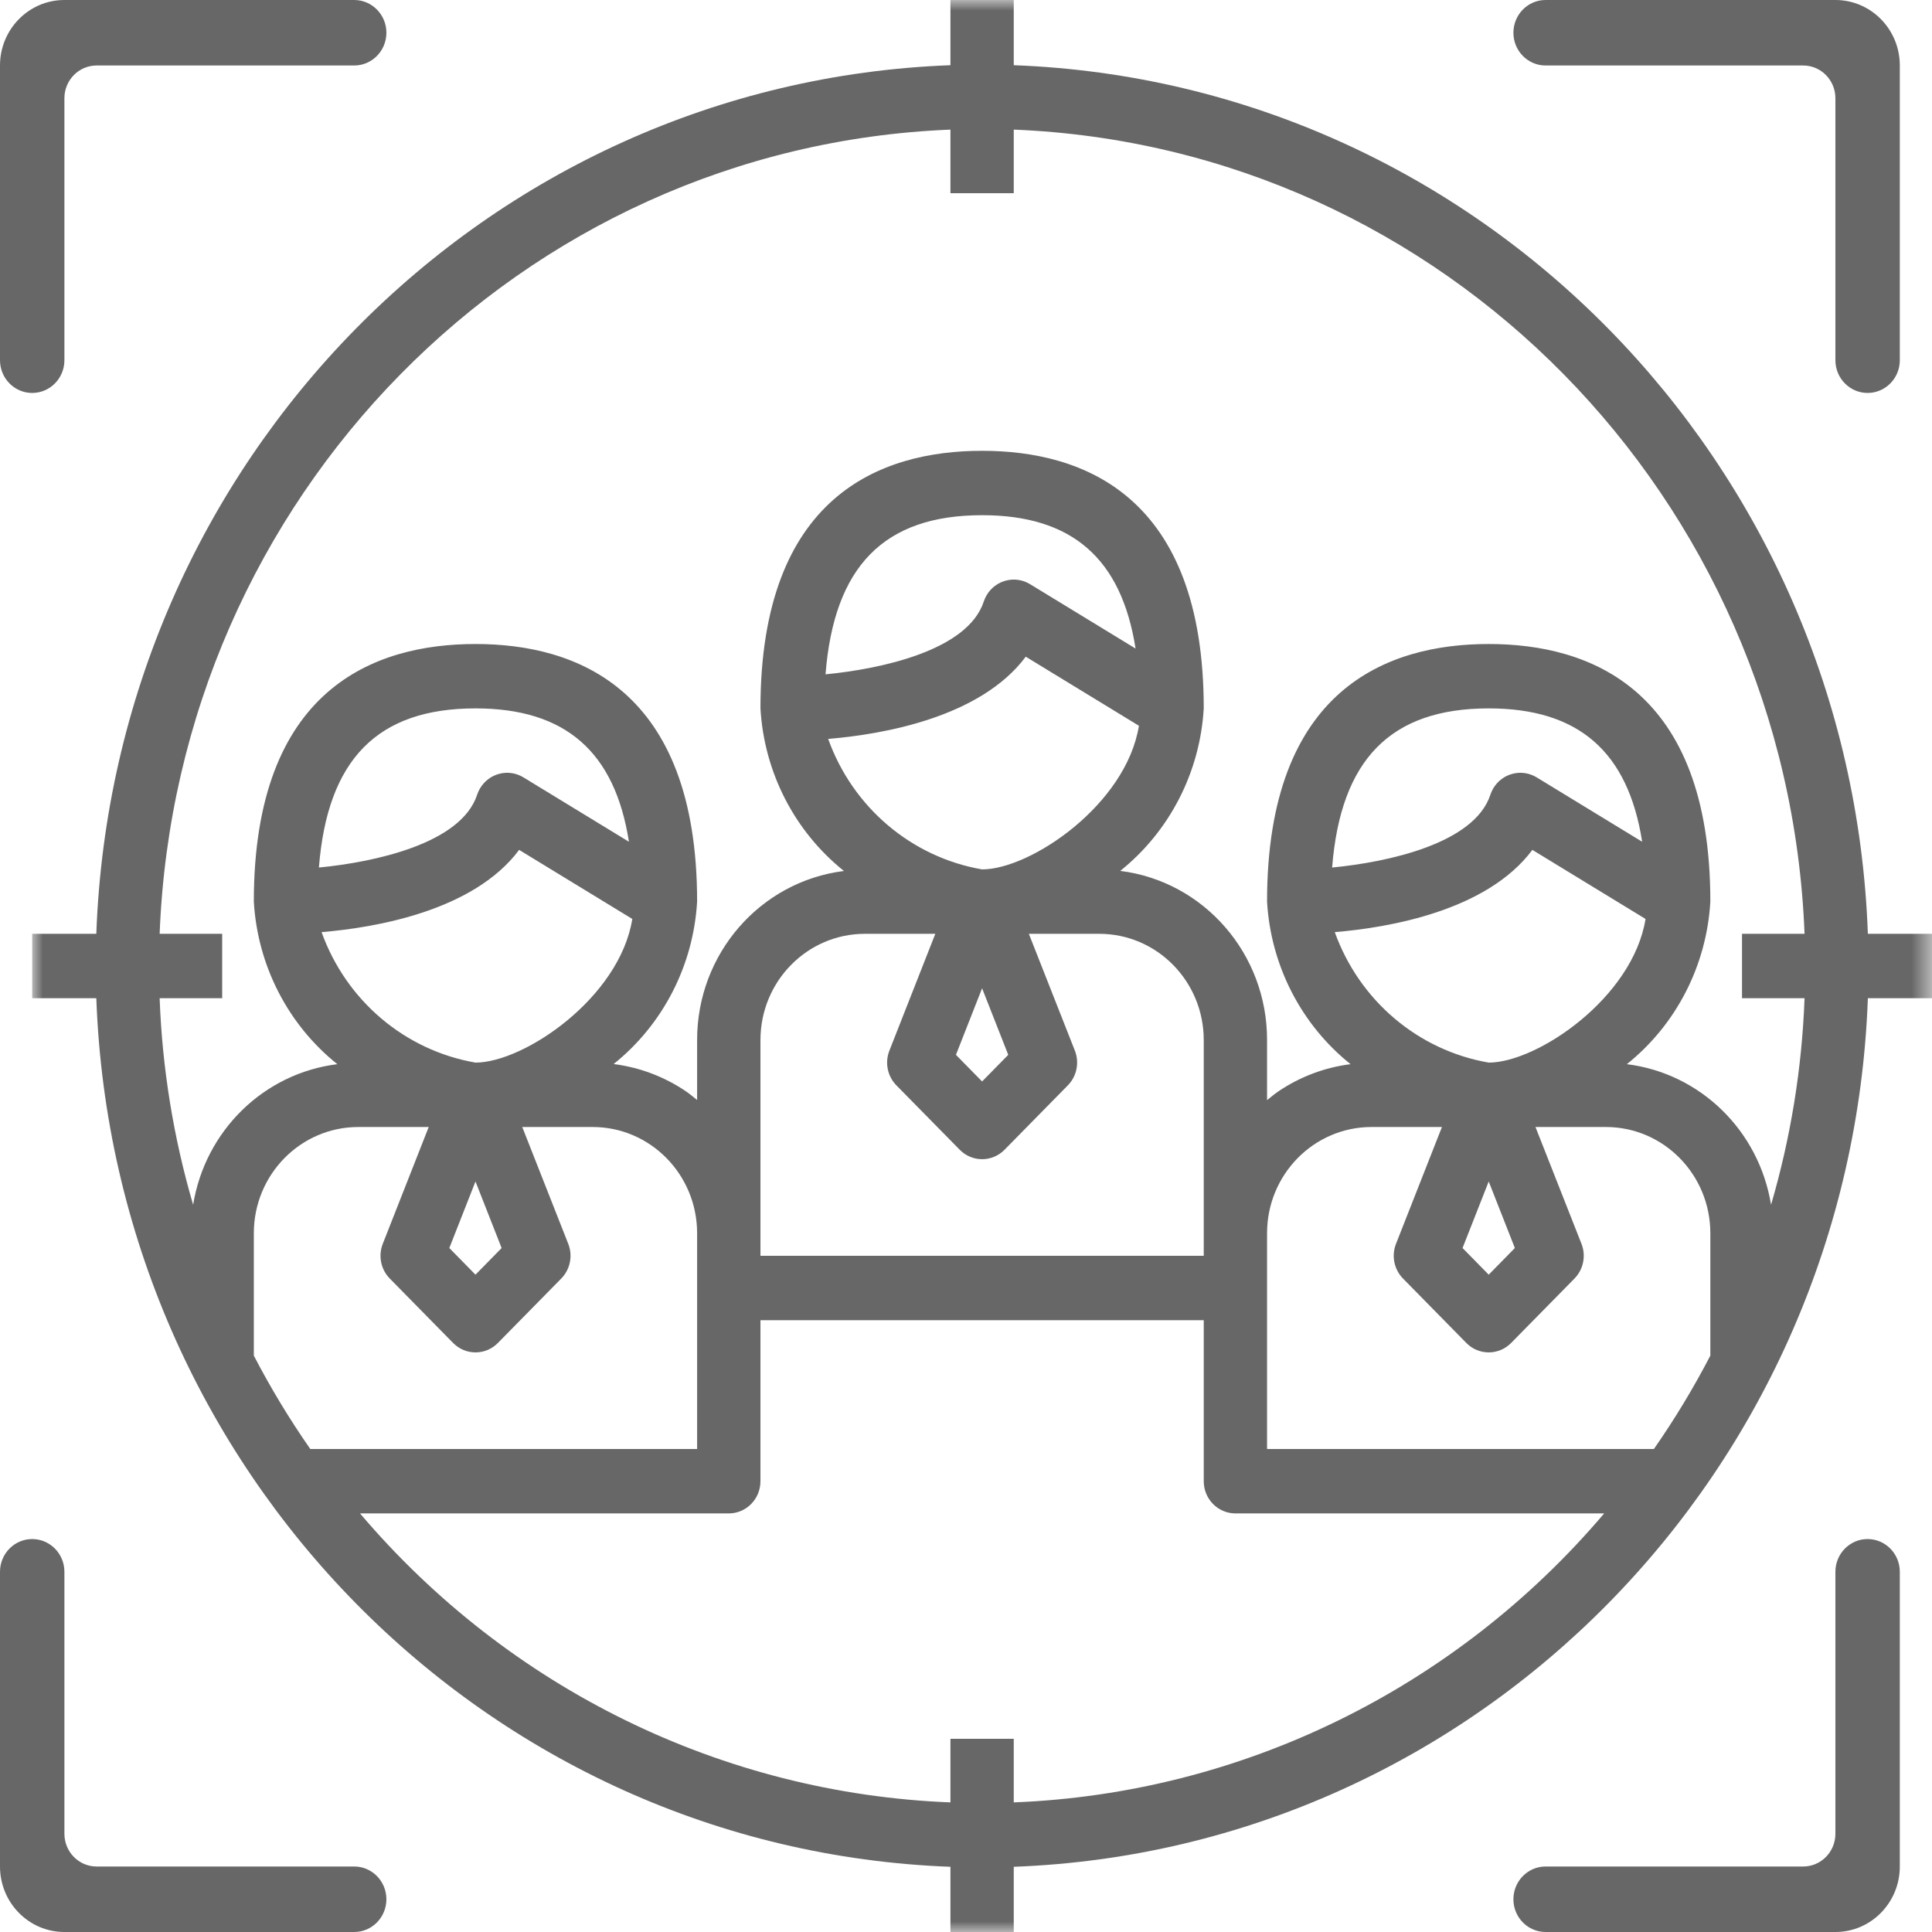 <?xml version="1.0" encoding="UTF-8"?>
<svg width="92px" height="92px" viewBox="0 0 92 92" version="1.1" xmlns="http://www.w3.org/2000/svg" xmlns:xlink="http://www.w3.org/1999/xlink">
    <!-- Generator: Sketch 52.6 (67491) - http://www.bohemiancoding.com/sketch -->
    <title>Group 12</title>
    <desc>Created with Sketch.</desc>
    <defs>
        <polygon id="path-1" points="0 0 90.467 0 90.467 92 0 92"></polygon>
    </defs>
    <g id="Welcome" stroke="none" stroke-width="1" fill="none" fill-rule="evenodd">
        <g id="Accelerator" transform="translate(-687, -3404)">
            <g id="Group-12" transform="translate(687, 3404)">
                <path d="M3.067,0 C1.373,0 0,1.396 0,3.119 L0,17.153 C0,18.014 0.687,18.712 1.533,18.712 C2.38,18.712 3.067,18.014 3.067,17.153 L3.067,4.678 C3.067,3.817 3.753,3.119 4.6,3.119 L16.867,3.119 C17.713,3.119 18.4,2.42 18.4,1.559 C18.4,0.698 17.713,0 16.867,0 L3.067,0 Z" id="Fill-1" fill="#676767"></path>
                <path d="M87.4,0 L73.6,0 C72.753,0 72.067,0.698 72.067,1.559 C72.067,2.42 72.753,3.119 73.6,3.119 L85.867,3.119 C86.713,3.119 87.4,3.817 87.4,4.678 L87.4,17.153 C87.4,18.014 88.087,18.712 88.933,18.712 C89.78,18.712 90.467,18.014 90.467,17.153 L90.467,3.119 C90.467,1.396 89.094,0 87.4,0" id="Fill-3" fill="#676767"></path>
                <path d="M3.067,87.322 L3.067,74.847 C3.067,73.986 2.38,73.288 1.533,73.288 C0.687,73.288 0,73.986 0,74.847 L0,88.881 C0,90.604 1.373,92 3.067,92 L16.867,92 C17.713,92 18.4,91.302 18.4,90.441 C18.4,89.58 17.713,88.881 16.867,88.881 L4.6,88.881 C3.753,88.881 3.067,88.183 3.067,87.322" id="Fill-5" fill="#676767"></path>
                <path d="M87.4,74.847 L87.4,87.322 C87.4,88.183 86.713,88.881 85.867,88.881 L73.6,88.881 C72.753,88.881 72.067,89.58 72.067,90.441 C72.067,91.302 72.753,92 73.6,92 L87.4,92 C89.094,92 90.467,90.604 90.467,88.881 L90.467,74.847 C90.467,73.986 89.78,73.288 88.933,73.288 C88.087,73.288 87.4,73.986 87.4,74.847" id="Fill-7" fill="#676767"></path>
                <g id="Group-11" transform="translate(1.533, 0)">
                    <mask id="mask-2" fill="white">
                        <use xlink:href="#path-1"></use>
                    </mask>
                    <g id="Clip-10"></g>
                    <path d="M84.398,47.533 C84.275,50.868 83.739,54.173 82.803,57.371 C82.229,53.836 79.433,51.109 75.936,50.675 C78.289,48.792 79.737,45.974 79.912,42.933 C79.912,32.795 74.172,30.667 69.358,30.667 C64.543,30.667 58.803,32.795 58.803,42.933 C58.979,45.974 60.426,48.792 62.779,50.675 C61.552,50.829 60.377,51.271 59.348,51.966 C59.156,52.097 58.981,52.242 58.803,52.388 L58.803,49.527 C58.811,45.43 55.81,41.972 51.812,41.471 C54.164,39.588 55.611,36.772 55.788,33.733 C55.788,23.595 50.048,21.467 45.233,21.467 C40.419,21.467 34.679,23.595 34.679,33.733 C34.854,36.774 36.302,39.592 38.655,41.475 C34.658,41.976 31.657,45.431 31.663,49.527 L31.663,52.382 C31.485,52.238 31.31,52.09 31.119,51.96 C30.089,51.265 28.914,50.823 27.687,50.669 C30.039,48.787 31.486,45.971 31.663,42.933 C31.663,32.795 25.923,30.667 21.109,30.667 C16.295,30.667 10.554,32.795 10.554,42.933 C10.73,45.974 12.177,48.792 14.53,50.675 C11.034,51.109 8.237,53.836 7.664,57.371 C6.728,54.173 6.191,50.868 6.069,47.533 L9.047,47.533 L9.047,44.467 L6.069,44.467 C6.879,23.668 23.274,6.996 43.726,6.172 L43.726,9.2 L46.741,9.2 L46.741,6.172 C67.193,6.996 83.587,23.668 84.398,44.467 L81.42,44.467 L81.42,47.533 L84.398,47.533 Z M70.603,59.43 L69.358,60.699 L68.112,59.43 L69.358,56.261 L70.603,59.43 Z M61.902,41.311 C62.306,36.172 64.684,33.733 69.358,33.733 C73.637,33.733 75.992,35.791 76.666,40.084 L71.642,37.018 C70.928,36.582 70.002,36.818 69.573,37.544 C69.517,37.64 69.471,37.741 69.436,37.847 C68.673,40.173 64.554,41.055 61.902,41.311 Z M71.437,40.471 L76.826,43.76 C76.221,47.513 71.672,50.6 69.358,50.6 C65.995,50.018 63.198,47.646 62.028,44.387 C64.61,44.171 69.27,43.375 71.437,40.471 Z M79.912,64.553 C79.112,66.094 78.214,67.579 77.224,69 L58.803,69 L58.803,58.727 C58.803,55.932 61.031,53.667 63.779,53.667 L67.131,53.667 L64.943,59.23 C64.719,59.799 64.851,60.45 65.278,60.884 L68.293,63.951 C68.882,64.549 69.836,64.549 70.425,63.951 L73.441,60.884 C73.868,60.45 74,59.799 73.776,59.23 L71.585,53.667 L74.937,53.667 C77.684,53.667 79.912,55.932 79.912,58.727 L79.912,64.553 Z M43.006,44.467 L40.819,50.03 C40.594,50.599 40.726,51.25 41.153,51.684 L44.169,54.751 C44.758,55.349 45.712,55.349 46.301,54.751 L49.316,51.684 C49.743,51.25 49.875,50.599 49.651,50.03 L47.46,44.467 L50.812,44.467 C53.56,44.467 55.788,46.732 55.788,49.527 L55.788,59.8 L34.679,59.8 L34.679,49.527 C34.679,46.732 36.907,44.467 39.655,44.467 L43.006,44.467 Z M46.479,50.23 L45.233,51.498 L43.988,50.23 L45.233,47.061 L46.479,50.23 Z M37.778,32.111 C38.182,26.972 40.56,24.533 45.233,24.533 C49.512,24.533 51.868,26.591 52.542,30.884 L47.518,27.818 C46.803,27.382 45.877,27.618 45.449,28.344 C45.392,28.44 45.346,28.541 45.312,28.647 C44.549,30.973 40.43,31.855 37.778,32.111 Z M47.313,31.271 L52.701,34.56 C52.097,38.313 47.548,41.4 45.233,41.4 C41.87,40.818 39.073,38.446 37.904,35.187 C40.485,34.971 45.146,34.175 47.313,31.271 Z M46.741,85.828 L46.741,82.8 L43.726,82.8 L43.726,85.828 C32.882,85.405 22.7,80.421 15.61,72.067 L33.171,72.067 C34.004,72.067 34.679,71.38 34.679,70.533 L34.679,62.867 L55.788,62.867 L55.788,70.533 C55.788,71.38 56.463,72.067 57.296,72.067 L74.857,72.067 C67.767,80.421 57.584,85.405 46.741,85.828 Z M22.354,59.43 L21.109,60.699 L19.863,59.43 L21.109,56.261 L22.354,59.43 Z M13.653,41.311 C14.058,36.172 16.435,33.733 21.109,33.733 C25.388,33.733 27.743,35.791 28.417,40.084 L23.393,37.018 C22.679,36.582 21.753,36.818 21.324,37.544 C21.268,37.64 21.222,37.741 21.187,37.847 C20.424,40.173 16.305,41.055 13.653,41.311 Z M23.188,40.471 L28.577,43.76 C27.972,47.513 23.423,50.6 21.109,50.6 C17.746,50.018 14.949,47.646 13.78,44.387 C16.361,44.171 21.021,43.375 23.188,40.471 Z M13.243,69 C12.252,67.579 11.354,66.094 10.554,64.553 L10.554,58.727 C10.554,55.932 12.782,53.667 15.53,53.667 L18.882,53.667 L16.694,59.23 C16.47,59.799 16.602,60.45 17.029,60.884 L20.044,63.951 C20.633,64.549 21.588,64.549 22.176,63.951 L25.192,60.884 C25.619,60.45 25.751,59.799 25.527,59.23 L23.336,53.667 L26.688,53.667 C29.436,53.667 31.663,55.932 31.663,58.727 L31.663,69 L13.243,69 Z M87.413,44.467 C86.598,21.976 68.857,3.934 46.741,3.105 L46.741,0 L43.726,0 L43.726,3.105 C21.609,3.934 3.868,21.976 3.053,44.467 L-3.76944444e-05,44.467 L-3.76944444e-05,47.533 L3.053,47.533 C3.868,70.024 21.609,88.066 43.726,88.895 L43.726,92 L46.741,92 L46.741,88.895 C68.857,88.066 86.598,70.024 87.413,47.533 L90.467,47.533 L90.467,44.467 L87.413,44.467 Z" id="Fill-9" fill="#676767" mask="url(#mask-2)"></path>
                </g>
            </g>
        </g>
    </g>
</svg>